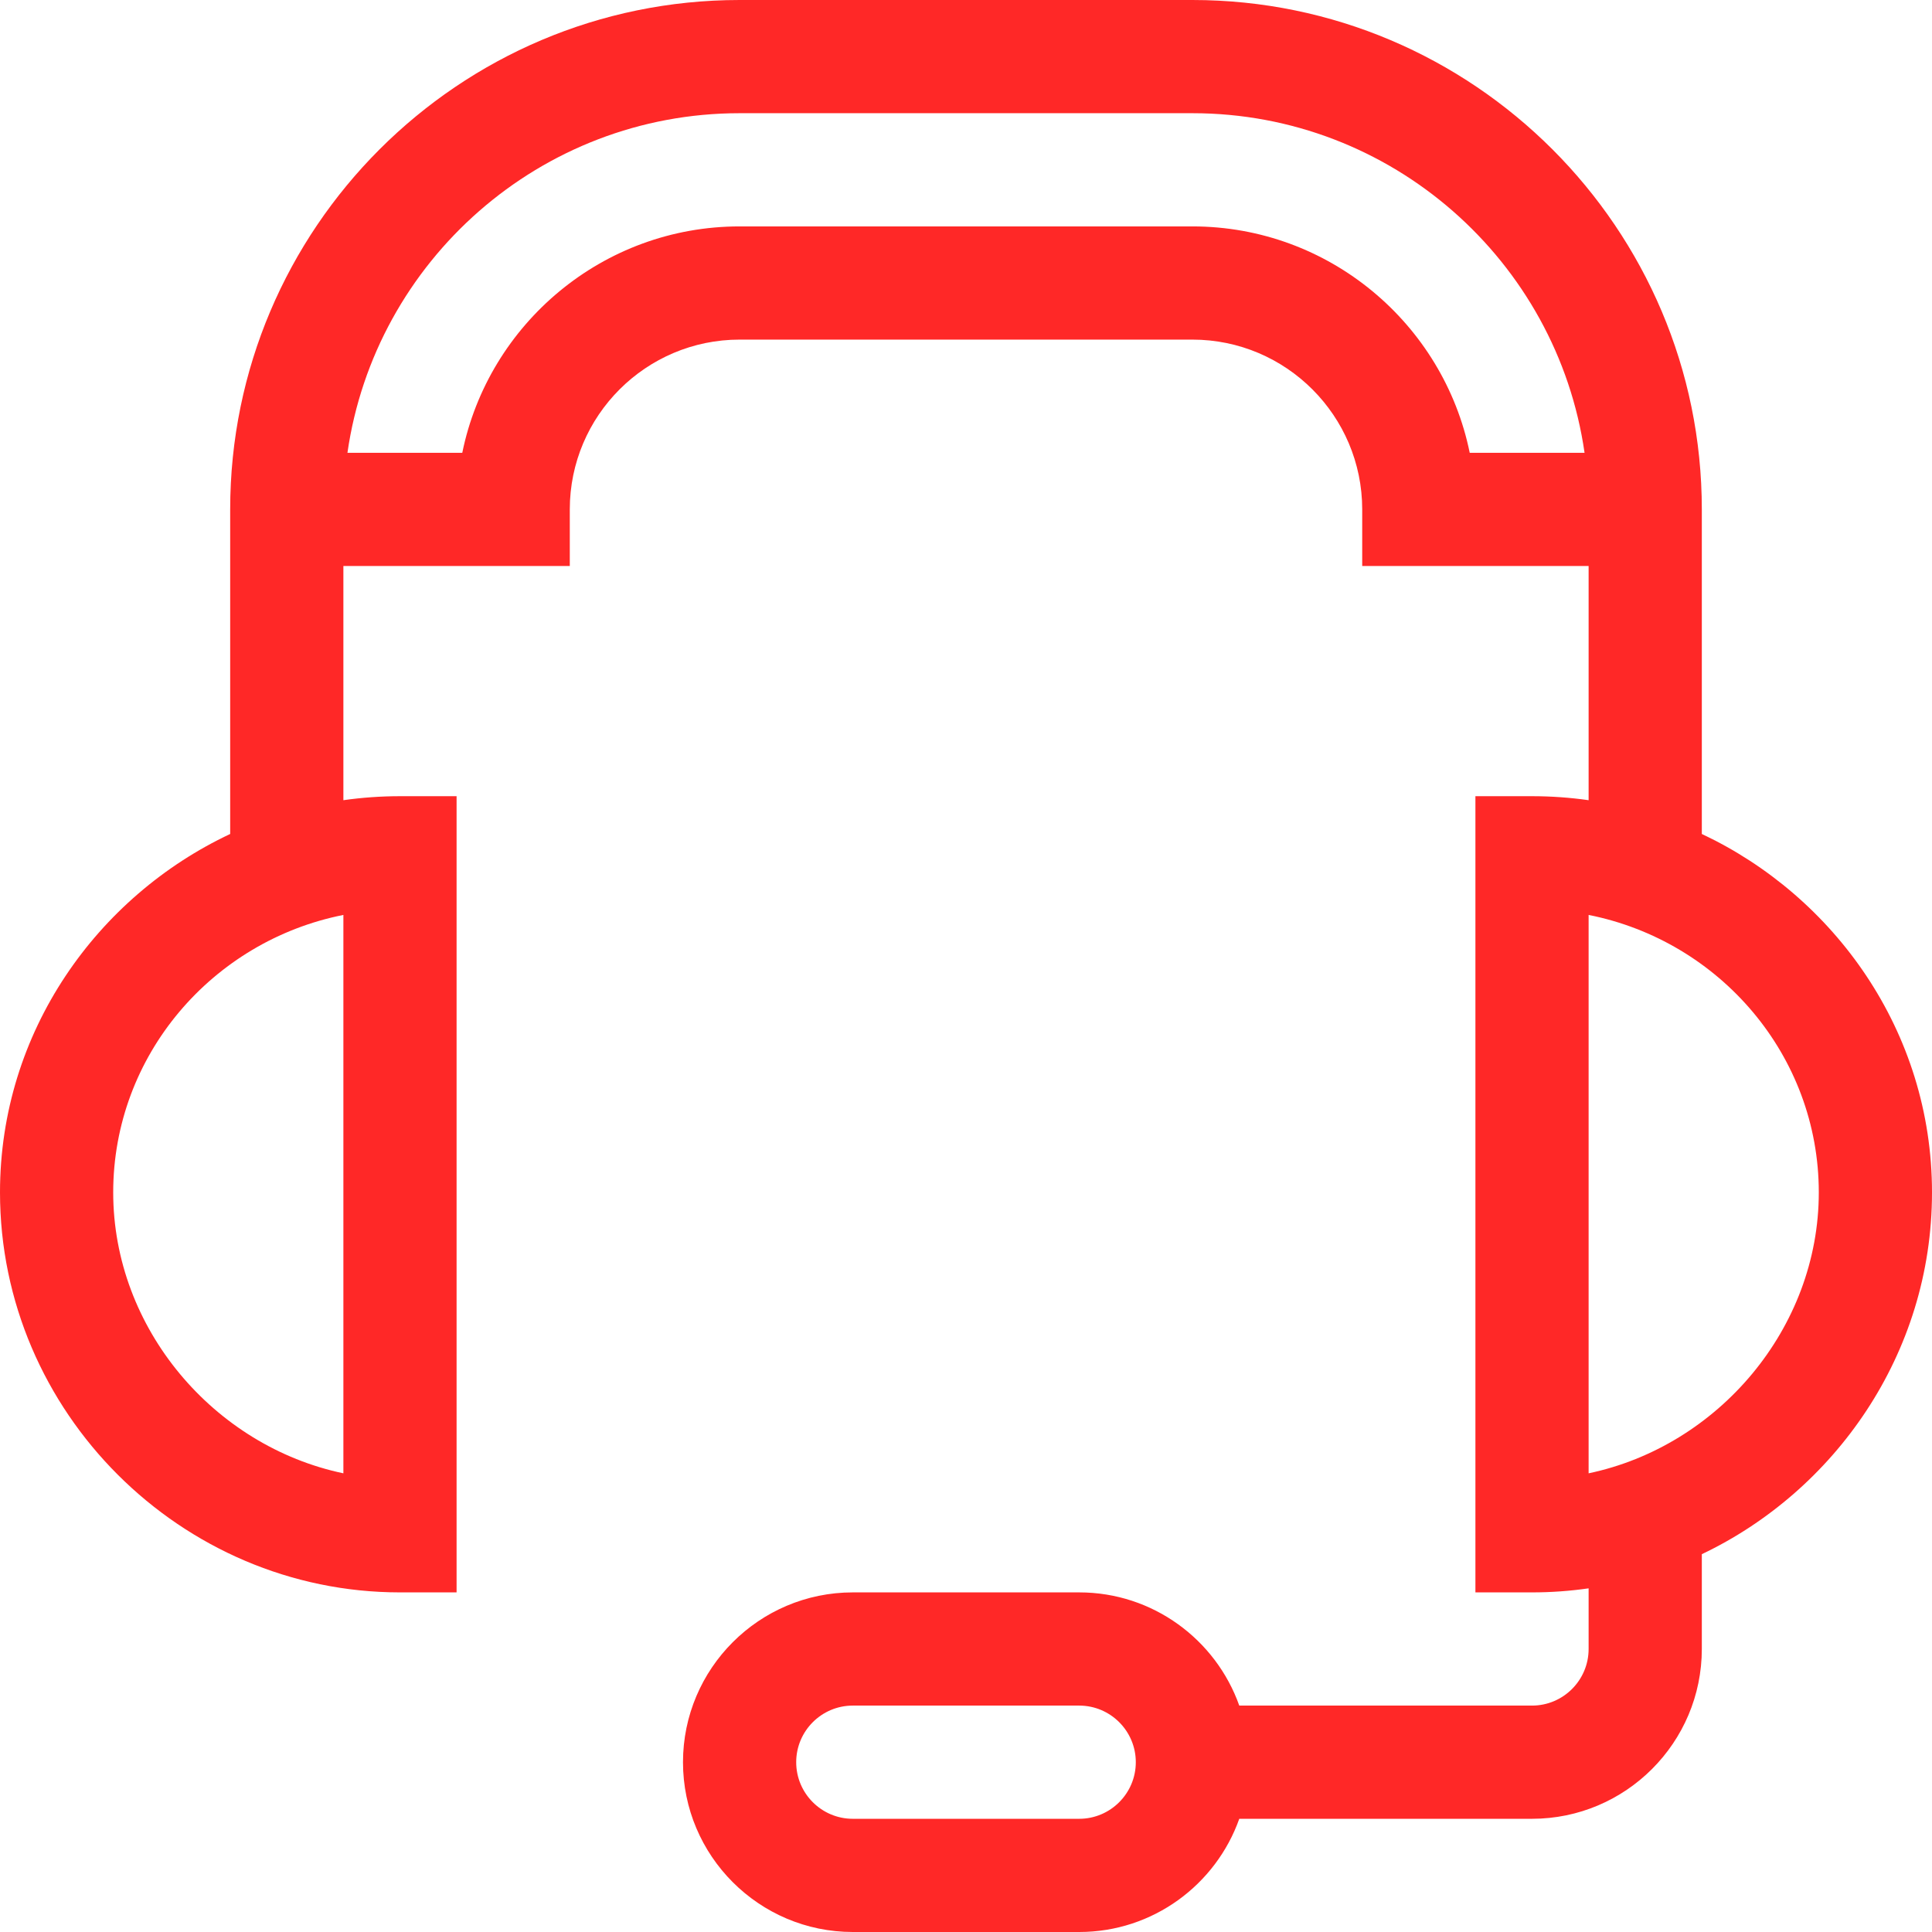 <?xml version="1.0"?>
<svg xmlns="http://www.w3.org/2000/svg" xmlns:xlink="http://www.w3.org/1999/xlink" xmlns:svgjs="http://svgjs.com/svgjs" version="1.1" width="512" height="512" x="0" y="0" viewBox="0 0 512 512" style="enable-background:new 0 0 512 512" xml:space="preserve" class=""><g><g xmlns="http://www.w3.org/2000/svg"><path d="m106 422h15v-211h-15c-5.059 0-10.068.361-15 1.061v-62.061h60v-15c0-24.813 20.187-45 45-45h120c24.813 0 45 20.187 45 45v15h60v62.061c-4.932-.7-9.941-1.061-15-1.061h-15v211h15c5.06 0 10.068-.365 15-1.073v16.073c0 8.271-6.729 15-15 15h-77.58c-6.192-17.459-22.865-30-42.42-30h-60c-24.813 0-45 20.187-45 45s20.187 45 45 45h60c19.555 0 36.228-12.541 42.42-30h77.58c24.813 0 45-20.187 45-45v-25.125c35.055-16.67 61-52.91 61-95.875 0-42.74-25.985-78.522-61-94.987v-86.013c0-74.439-60.561-135-135-135h-120c-74.439 0-135 60.561-135 135v86.013c-35.115 16.512-61 52.309-61 94.987 0 58.253 47.984 106 106 106zm180 60h-60c-8.271 0-15-6.729-15-15s6.729-15 15-15h60c8.271 0 15 6.729 15 15s-6.729 15-15 15zm196-166c0 36.079-26.695 67.256-61 74.444v-147.977c34.748 6.891 61 37.244 61 73.533zm-286-286h120c52.804 0 96.623 39.183 103.924 90h-30.431c-6.969-34.191-37.274-60-73.493-60h-120c-36.219 0-66.524 25.809-73.493 60h-30.431c7.301-50.817 51.12-90 103.924-90zm-105 212.467v147.977c-34.305-7.188-61-38.365-61-74.444 0-36.289 26.252-66.642 61-73.533z" fill="#ff2827" data-original="#000000" style="" class=""/></g></g></svg>
